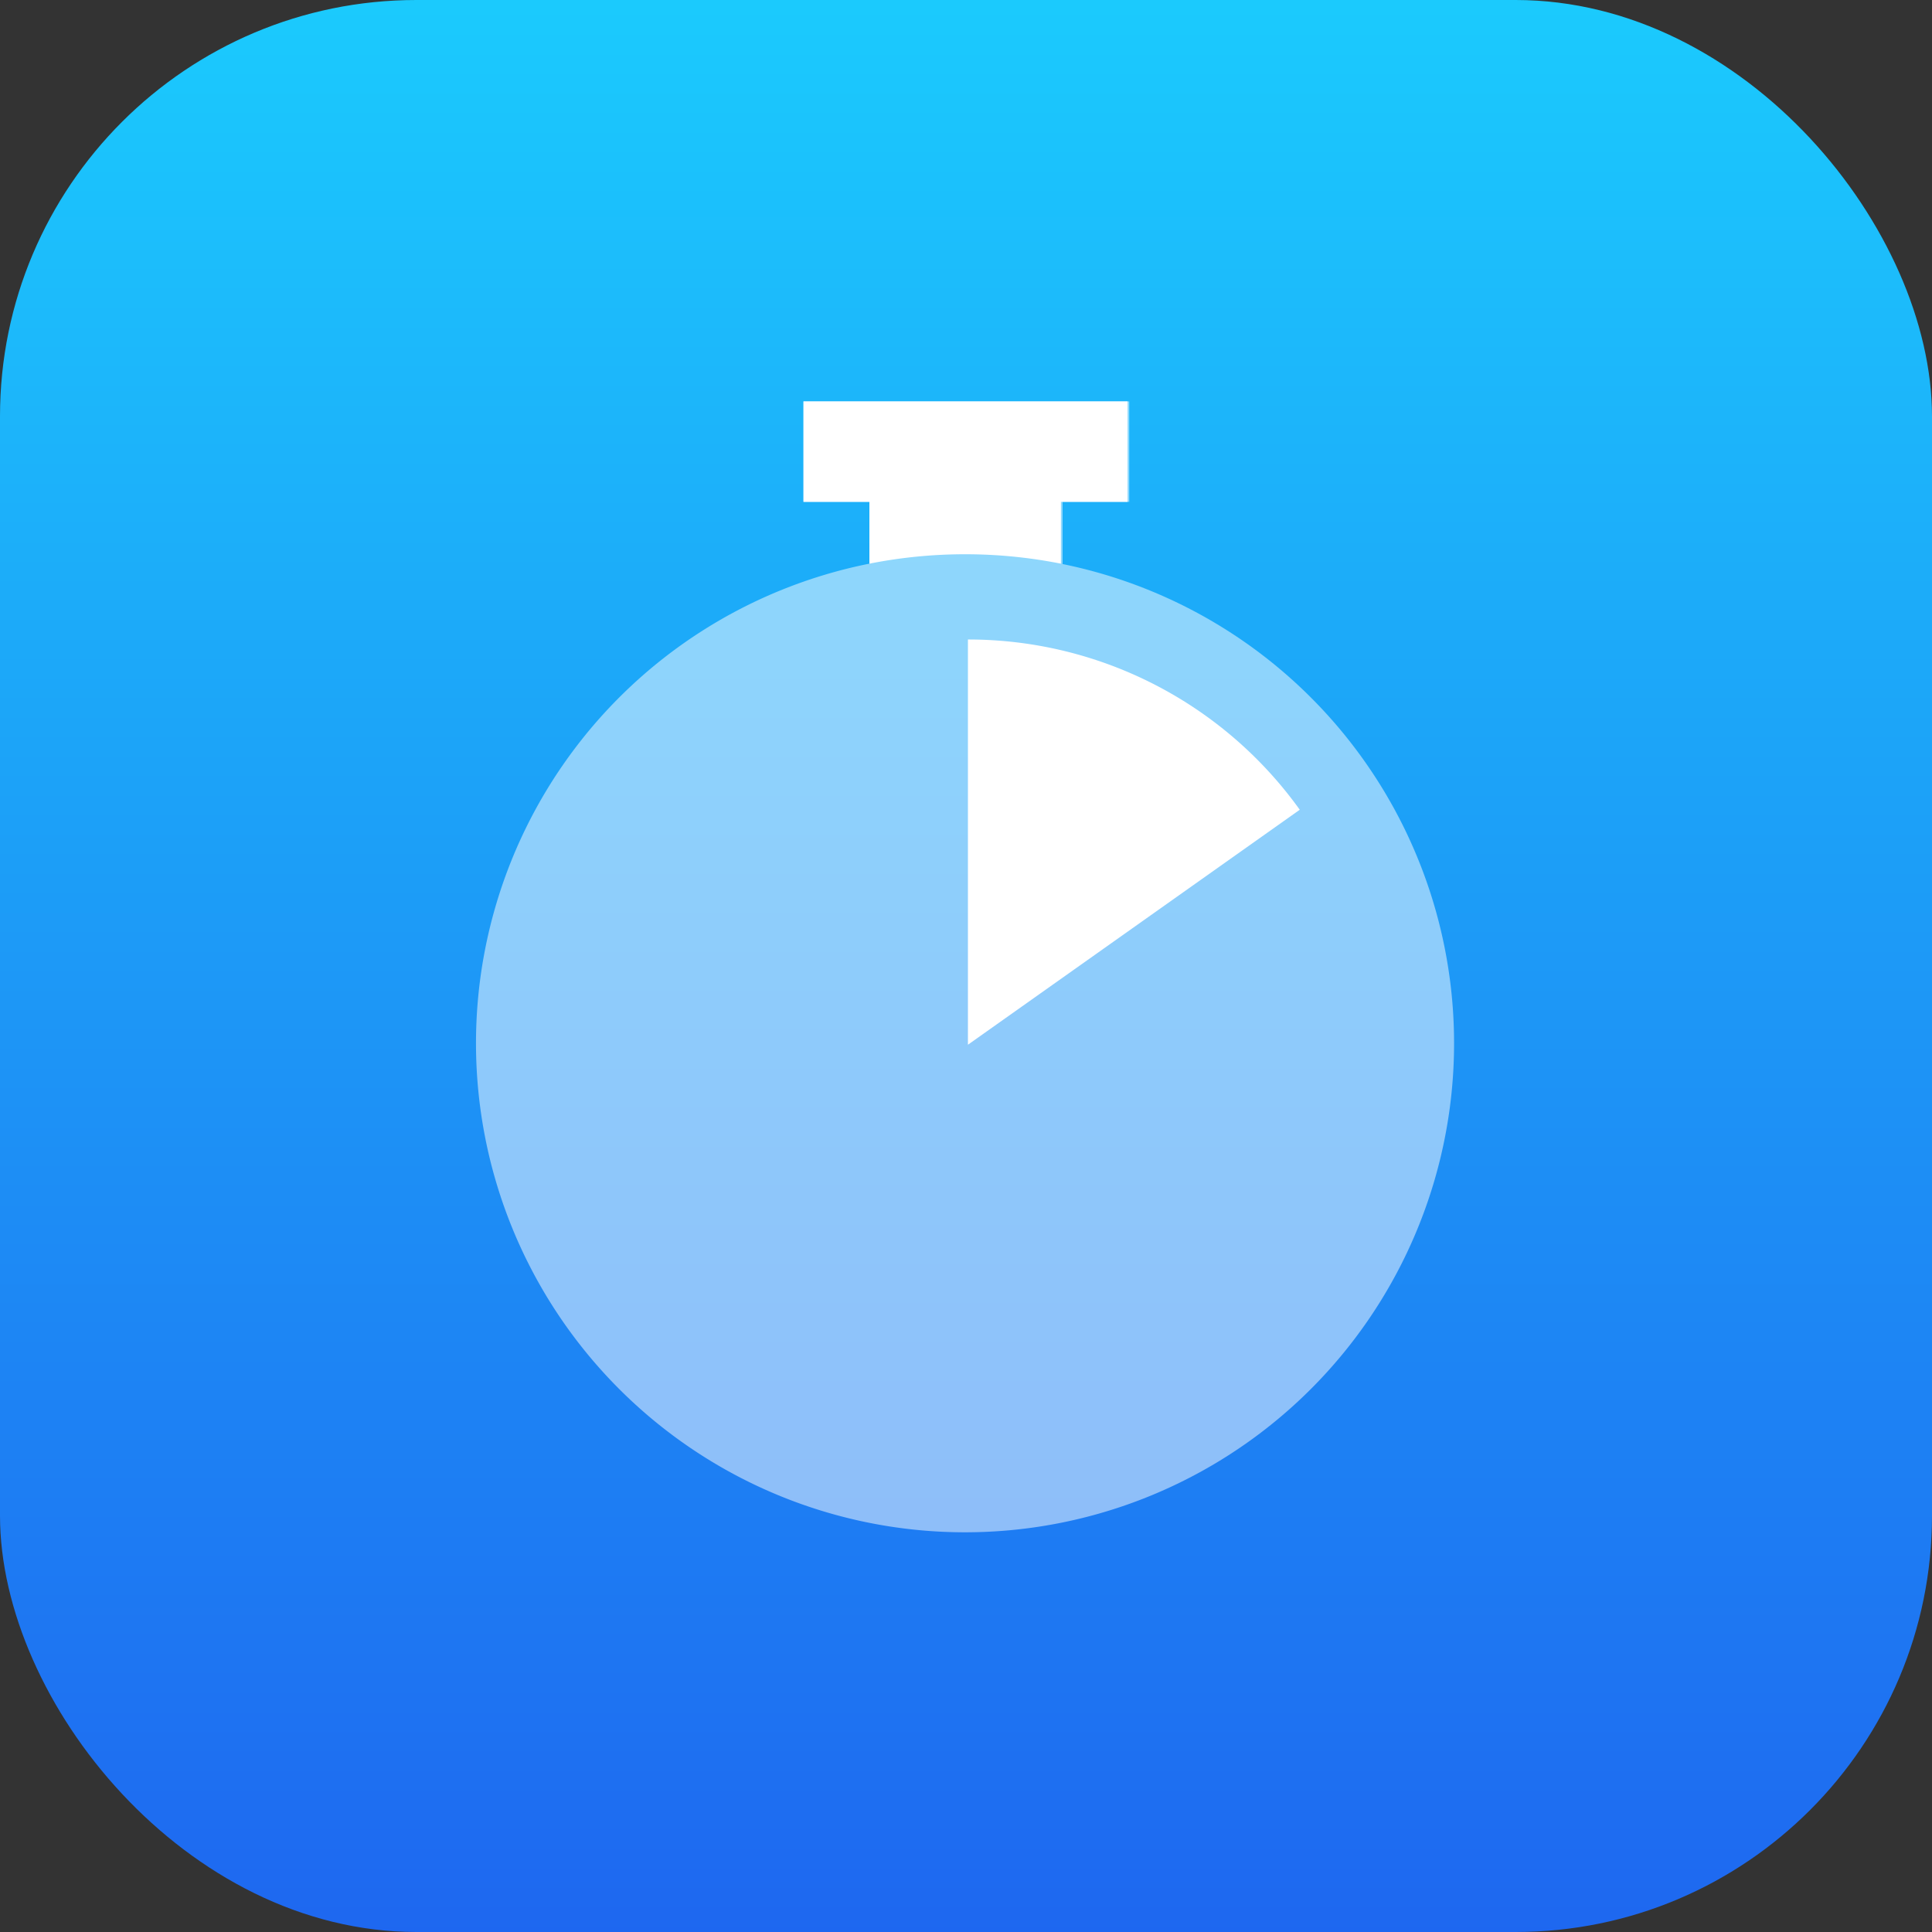 <svg id="Layer_1" data-name="Layer 1" xmlns="http://www.w3.org/2000/svg" xmlns:xlink="http://www.w3.org/1999/xlink" viewBox="0 0 80 80"><rect x="0" y="0" width="80" height="80" fill="#333333" stroke="none"/><defs><style>.cls-1{fill:url(#linear-gradient);}.cls-2{opacity:0.08;}.cls-3{fill:none;}.cls-4,.cls-5{fill:#fff;}.cls-4{opacity:0.5;}</style><linearGradient id="linear-gradient" x1="40" y1="81" x2="40" y2="-5.41" gradientUnits="userSpaceOnUse"><stop offset="0" stop-color="#1e66f0"/><stop offset="1" stop-color="#1bd1fe"/></linearGradient></defs><title>Countdown_Timer copy</title><rect class="cls-1" width="80" height="80" rx="17.24"/><g class="cls-2"><path class="cls-3" d="M67.43,32.92l.86-.57a1.13,1.13,0,0,0,0-.25,2.08,2.08,0,1,0-2.77,1.95l1.82-1.11Z"/></g><path class="cls-4" d="M44,23.36V20.78h2.76V16.62H33.27v4.16H36v2.56h0a20.25,20.25,0,1,0,7.92,0Z"/><path class="cls-5" d="M40.08,43.26V26.48a16.89,16.89,0,0,1,13.74,7.05Z"/><path class="cls-5" d="M36,23.34h0a20.35,20.35,0,0,1,7.93,0V20.78h2.76V16.62H33.27v4.16H36Z"/></svg>